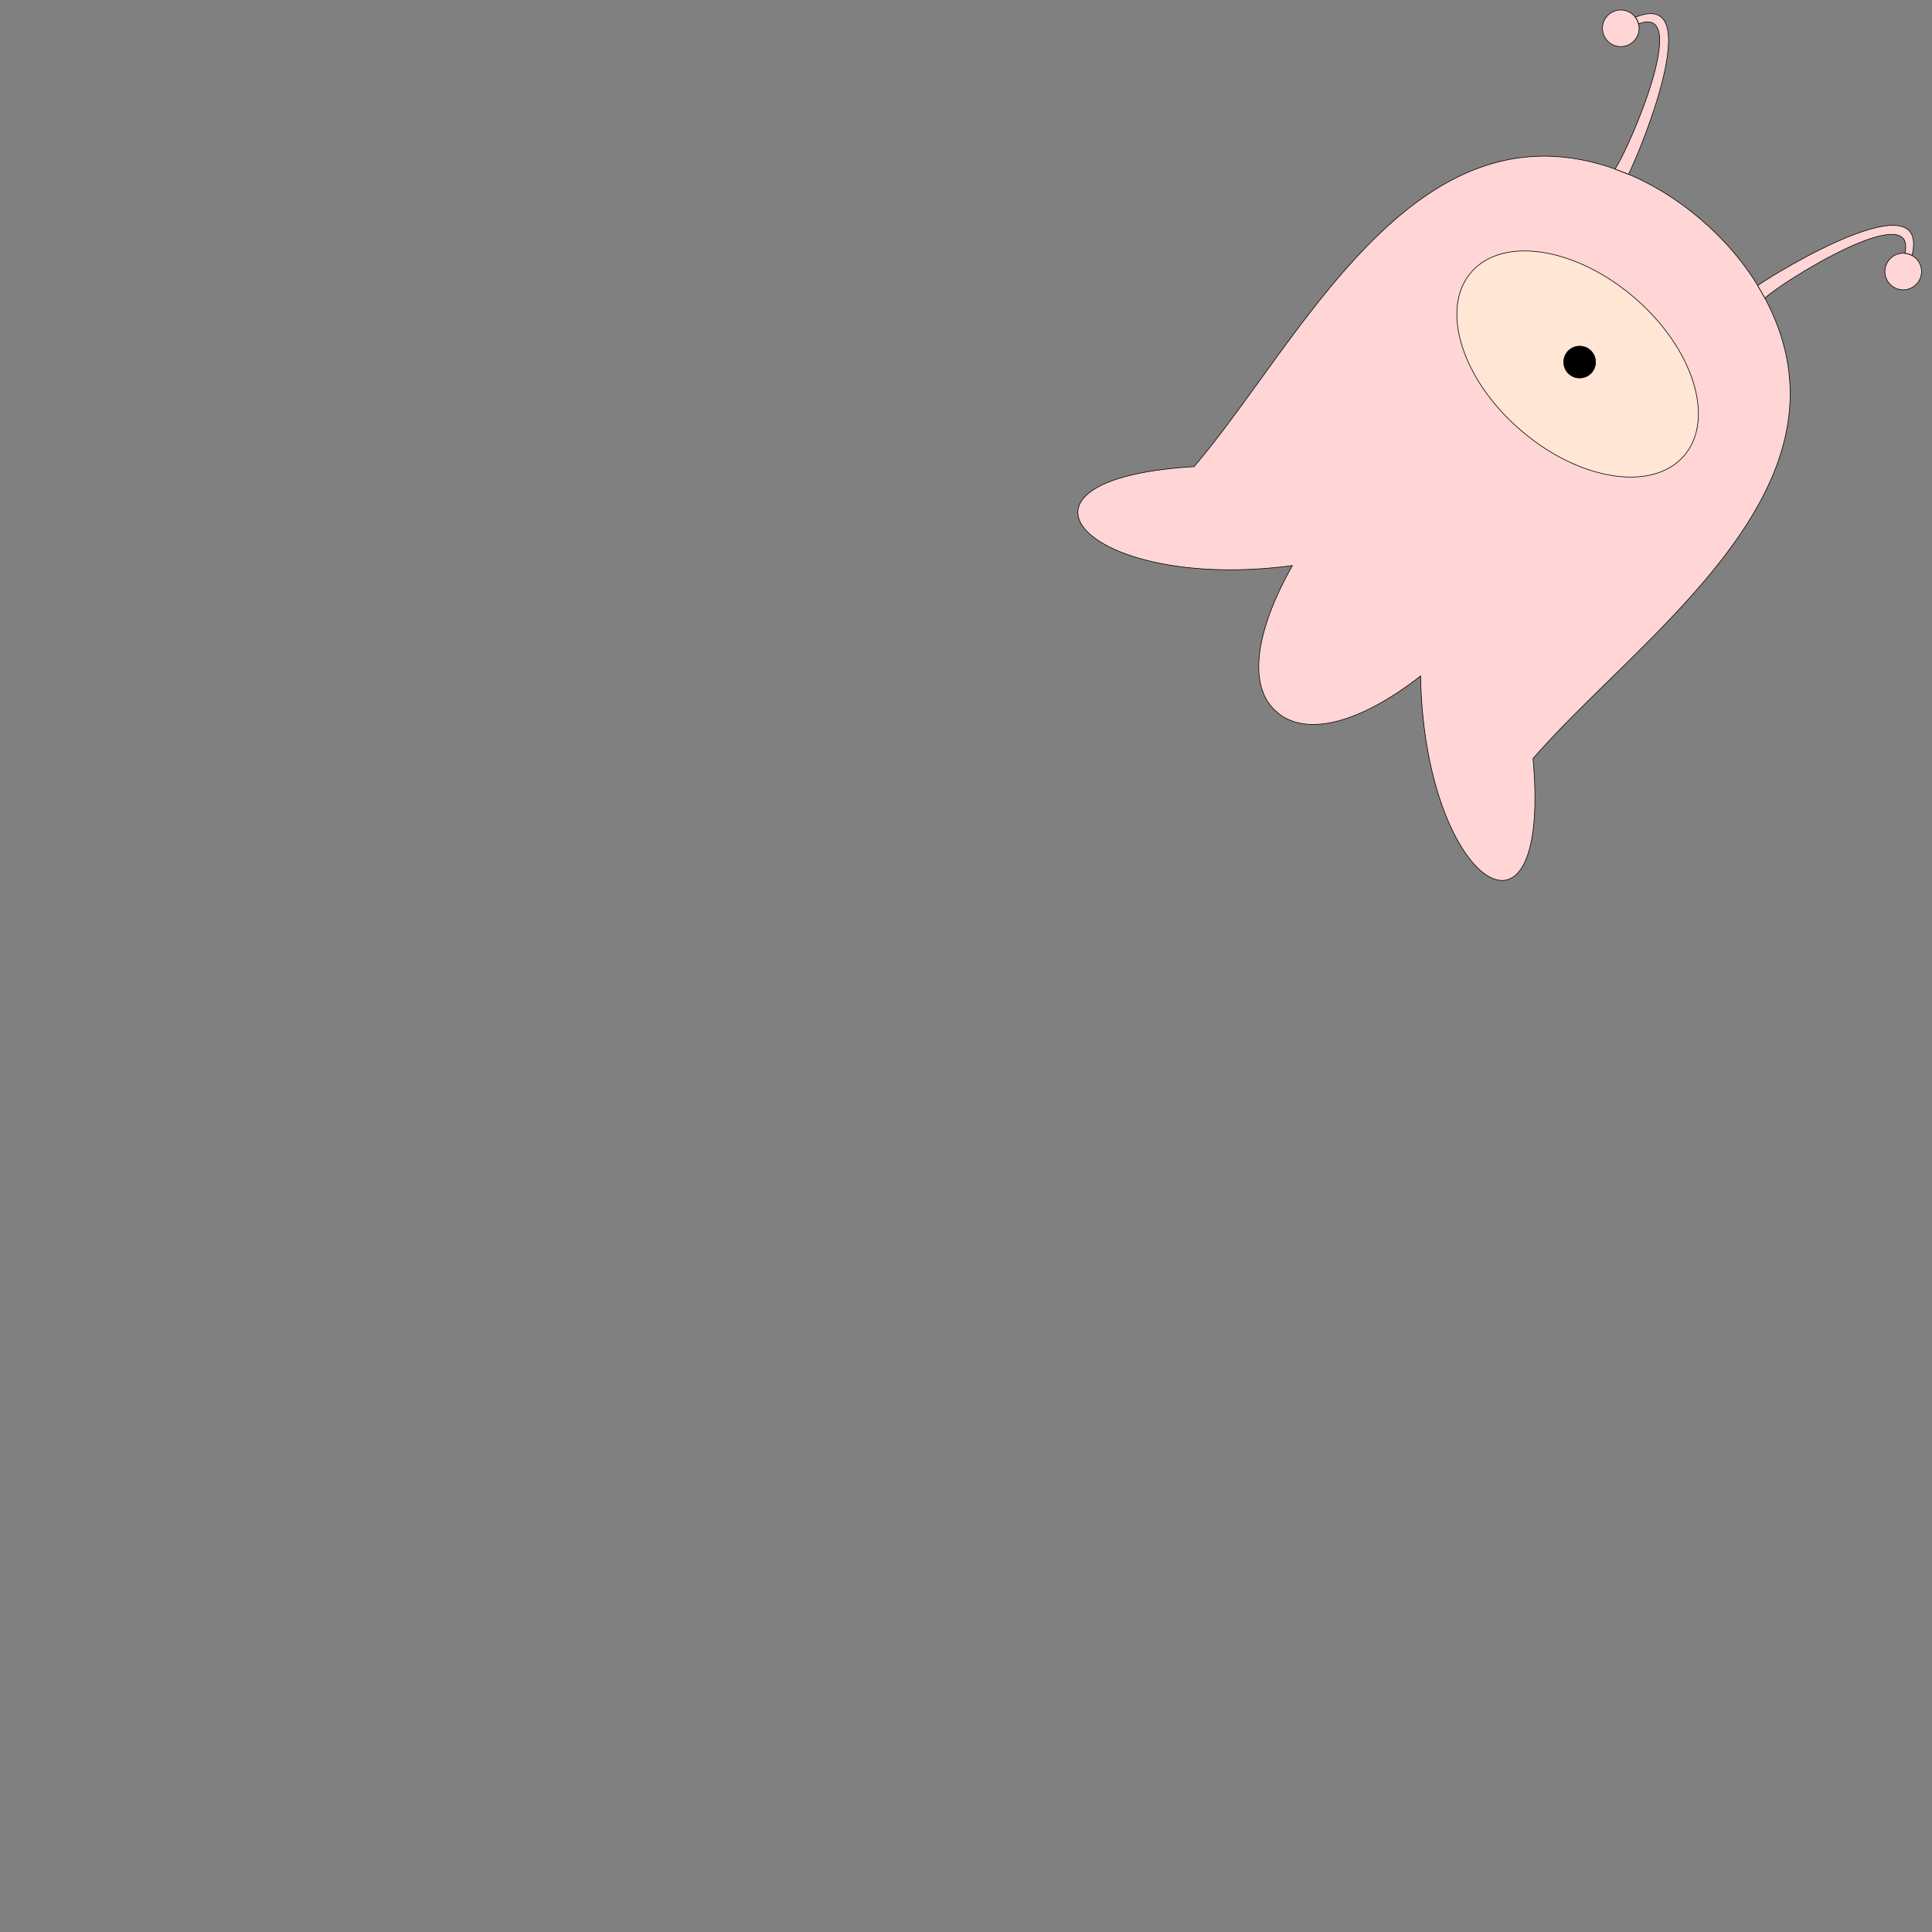 <svg xmlns="http://www.w3.org/2000/svg" viewBox="0 0 725.669 725.669">
    <rect x="0" y="0" width="725.669" height="725.669" fill="#808080" stroke="none"/>
    <path fill="#ffd5d5" fill-rule="evenodd" stroke="#000" stroke-width=".234" d="M479.599 267.426c-9.839-8.198-9.93-26.956 5.826-54.994-77.342 10.27-116.336-32.44-36.948-37.158 39.803-46.436 82.258-138.679 158.135-111.789l5.063 1.964c9.755 4.113 18.988 9.938 27.44 17.216 8.452 7.279 15.583 15.546 21.097 24.582l2.694 4.716c37.85 71.048-47.073 126.719-87.09 172.97 7.114 79.21-40.91 46.984-42.228-31.025-25.39 19.741-44.422 22.032-53.99 13.518zM612.343 4.755a6.872 6.872 0 1 0-7.142 11.743 6.872 6.872 0 0 0 7.142-11.743z"/>
    <path fill="#ffd5d5" fill-rule="evenodd" stroke="#000" stroke-width=".234" d="M615.449 9c-.19-.993-.58-1.85-1.21-2.54 27.523-11.2 1.537 50.9-2.563 58.99l-5.064-1.965c5.373-7.818 28.829-62.294 8.837-54.486z"/>
    <path fill="#ffe6d5" fill-rule="evenodd" stroke="#000" stroke-width=".234" d="M613.964 111.871c22.087 19.02 30.41 45.566 18.591 59.29-11.819 13.725-39.305 9.432-61.392-9.588-22.087-19.02-30.41-45.566-18.591-59.29 11.82-13.725 39.305-9.432 61.392 9.588z"/>
    <path fill-rule="evenodd" stroke="#000" stroke-width=".234" d="M597.143 131.404a5.979 5.979 0 1 1-7.802 9.06 5.979 5.979 0 0 1 7.802-9.06z"/>
    <path fill="#ffd5d5" fill-rule="evenodd" stroke="#000" stroke-width=".234" d="M720.136 97.582a6.872 6.872 0 1 1-10.554 8.805 6.872 6.872 0 0 1 10.554-8.805z"/>
    <path fill="#ffd5d5" fill-rule="evenodd" stroke="#000" stroke-width=".234" d="M715.478 95.14c1.01.04 1.913.299 2.69.82 6.993-28.88-50.564 6.032-57.956 11.287l2.694 4.716c6.935-6.473 57.327-37.752 52.572-16.823z"/>
</svg>
